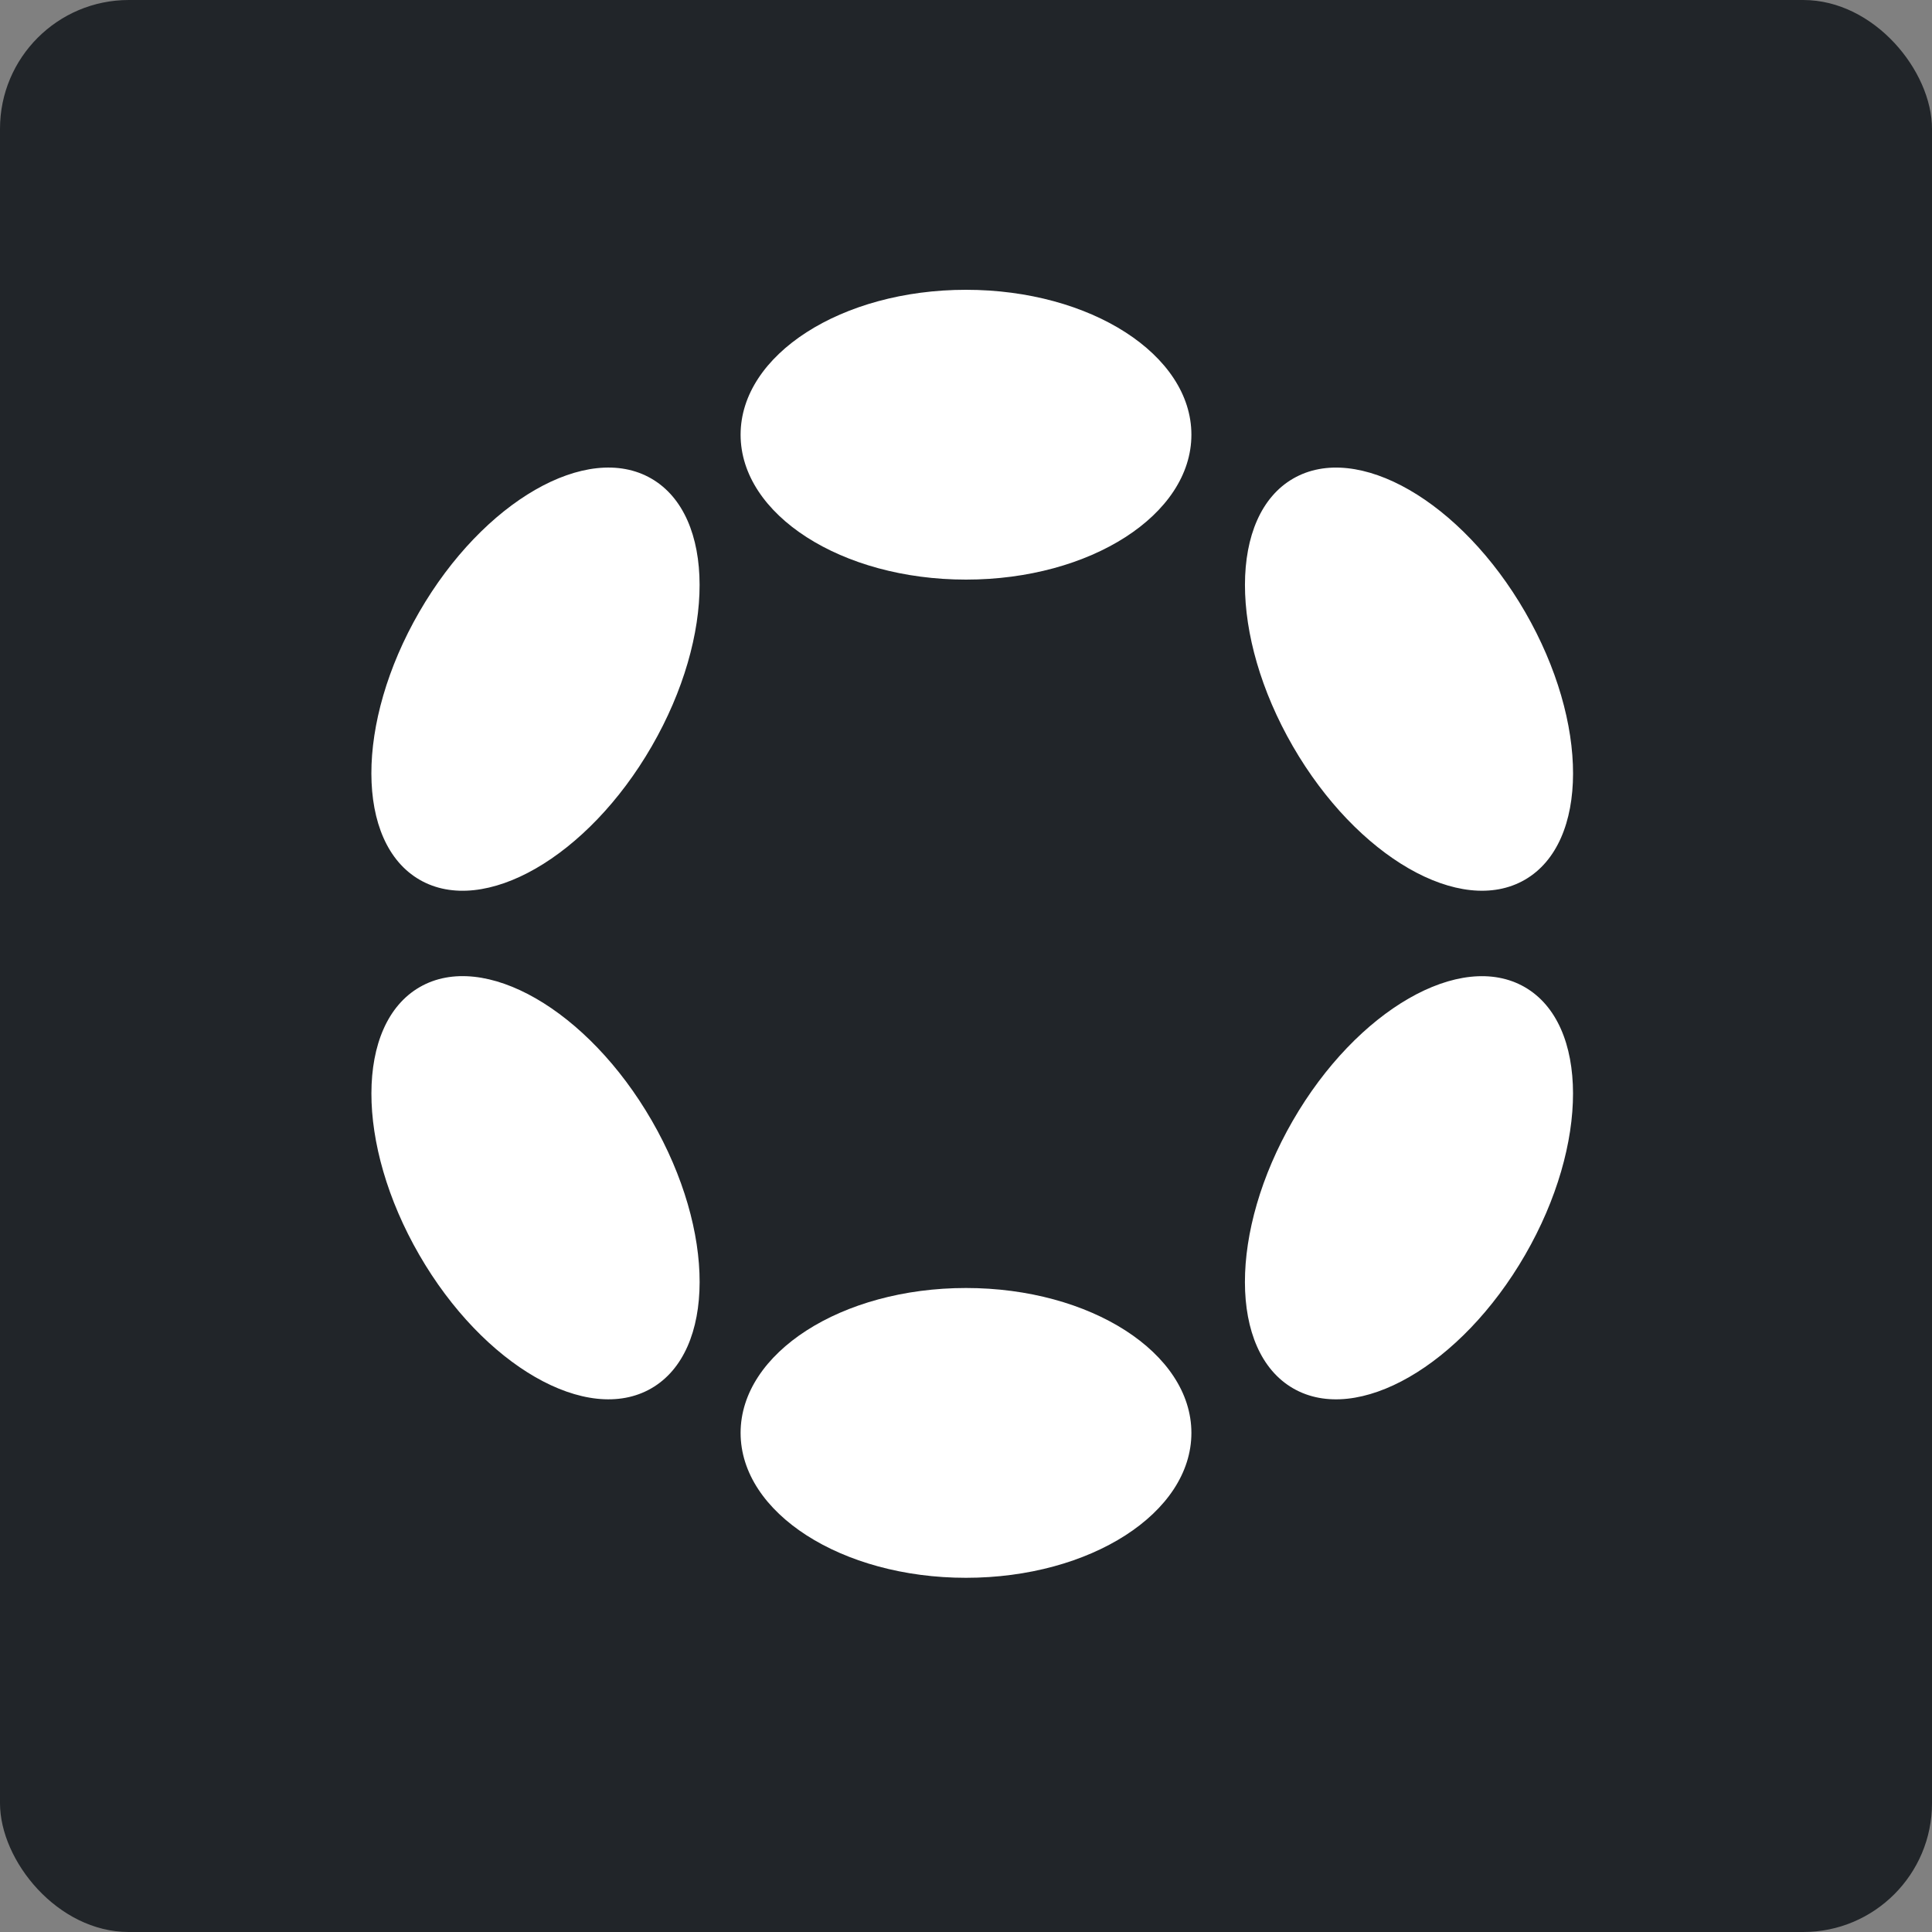 <?xml version="1.0" encoding="UTF-8"?>
<svg width="60px" height="60px" viewBox="0 0 60 60" version="1.1" xmlns="http://www.w3.org/2000/svg" xmlns:xlink="http://www.w3.org/1999/xlink">
    <rect x="0" y="0" width="60" height="60" fill="#808080" stroke="none"/>
    <title>polkadot_icon_white</title>
    <g id="Page-1" stroke="none" stroke-width="1" fill="none" fill-rule="evenodd">
        <g id="Desktop" transform="translate(-335, -862)" fill-rule="nonzero">
            <g id="polkadot_icon_white" transform="translate(335, 862)">
                <rect id="Rectangle" fill="#212529" x="0" y="0" width="60" height="60" rx="4"></rect>
                <g id="Group-3" transform="translate(9, 9)" fill="#FFFFFF">
                    <ellipse id="Oval" cx="21" cy="4.5" rx="7" ry="4.5"></ellipse>
                    <ellipse id="Oval" cx="21" cy="35.5" rx="7" ry="4.5"></ellipse>
                    <ellipse id="Oval" transform="translate(7.63, 12.092) rotate(-59.999) translate(-7.63, -12.092) " cx="7.63" cy="12.092" rx="7.194" ry="4.169"></ellipse>
                    <ellipse id="Oval" transform="translate(34.757, 27.887) rotate(-59.999) translate(-34.757, -27.887) " cx="34.757" cy="27.887" rx="7.194" ry="4.166"></ellipse>
                    <ellipse id="Oval" transform="translate(7.631, 27.886) rotate(-30.001) translate(-7.631, -27.886) " cx="7.631" cy="27.886" rx="4.169" ry="7.194"></ellipse>
                    <ellipse id="Oval" transform="translate(34.758, 12.092) rotate(-30.001) translate(-34.758, -12.092) " cx="34.758" cy="12.092" rx="4.166" ry="7.194"></ellipse>
                </g>
            </g>
        </g>
    </g>
</svg>